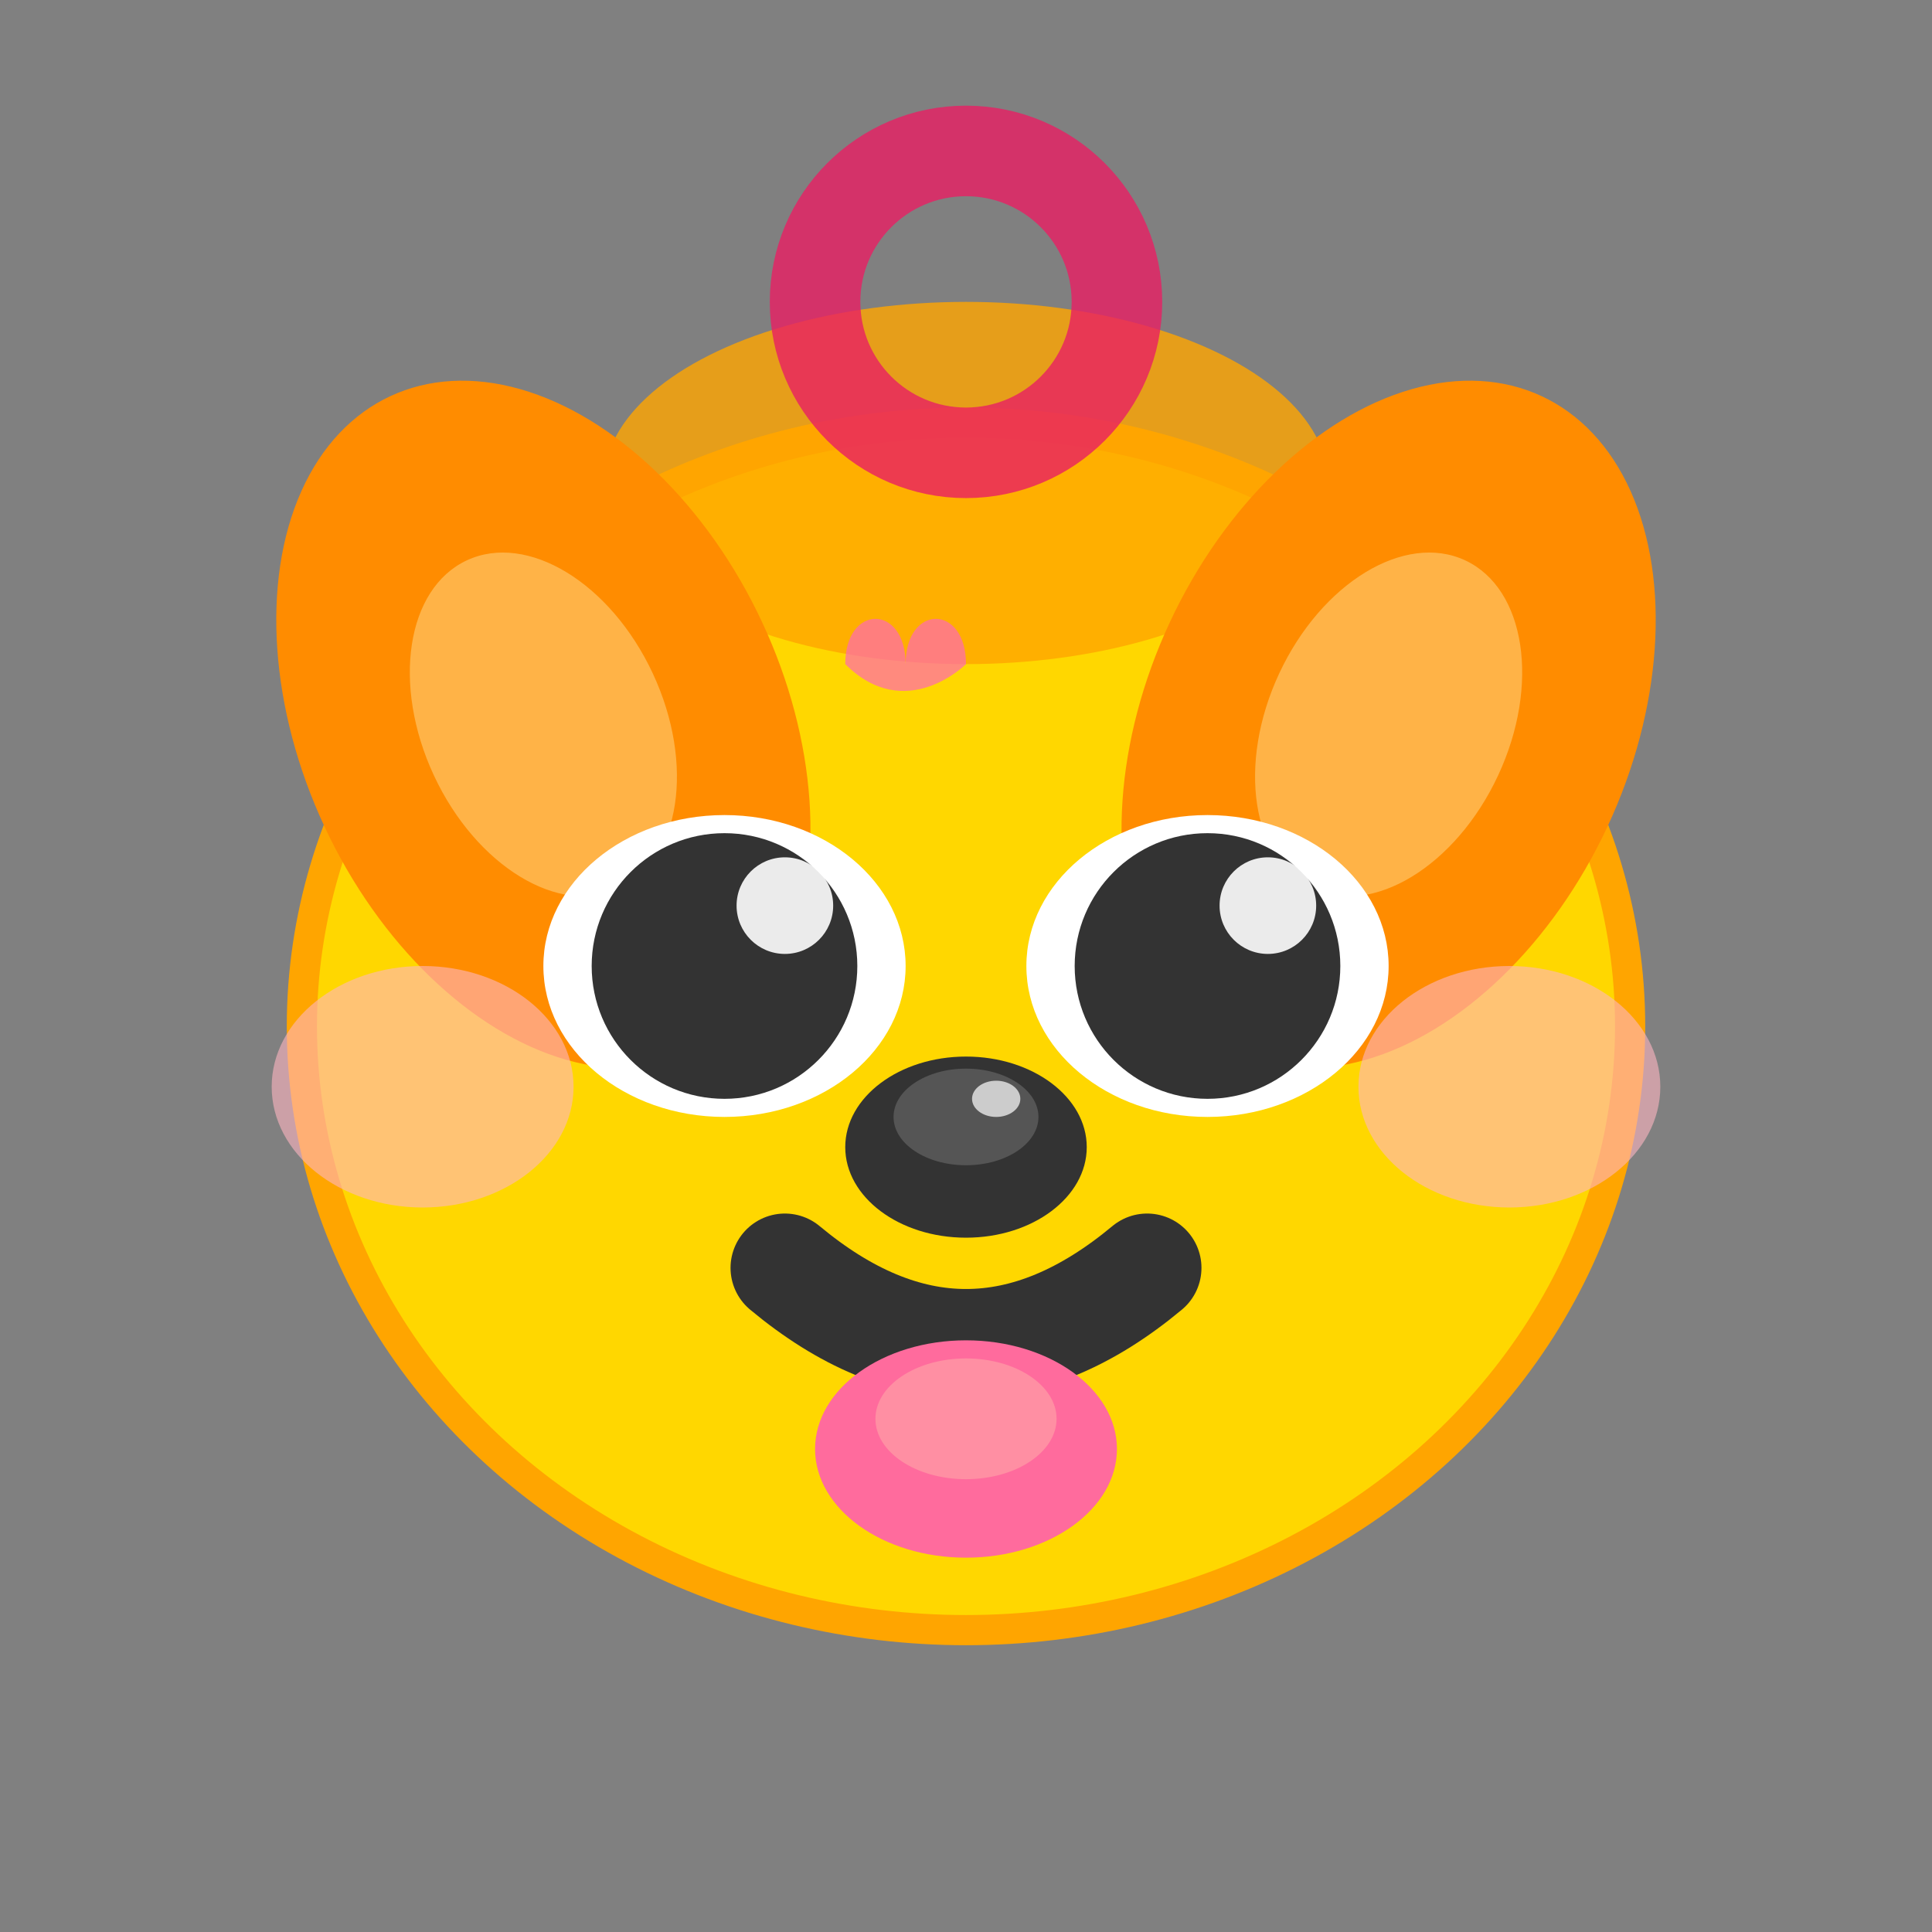 <svg width="32" height="32" viewBox="0 0 32 32" xmlns="http://www.w3.org/2000/svg">
  <rect x="0" y="0" width="32" height="32" fill="#808080" stroke="none"/>
  <!-- 主体头部 - Loading状态更活跃的缩放 -->
  <ellipse cx="16" cy="17" rx="11" ry="10" fill="#FFD700" stroke="#FFA500" stroke-width="0.5">
    <animateTransform attributeName="transform" type="scale" values="1;1.08;0.95;1" dur="1.2s" repeatCount="indefinite"/>
  </ellipse>
  
  <!-- 头顶毛发 - 更活跃的闪烁 -->
  <ellipse cx="16" cy="8" rx="6" ry="3" fill="#FFA500" opacity="0.8">
    <animate attributeName="opacity" values="0.8;1;0.6;1;0.8" dur="1s" repeatCount="indefinite"/>
  </ellipse>
  
  <!-- 左耳 - 更快的摆动 -->
  <ellipse cx="9" cy="12" rx="4" ry="6" fill="#FF8C00" transform="rotate(-25 9 12)">
    <animateTransform attributeName="transform" type="rotate" values="-25 9 12;-10 9 12;-40 9 12;-25 9 12" dur="0.8s" repeatCount="indefinite"/>
  </ellipse>
  <ellipse cx="9" cy="12" rx="2" ry="3" fill="#FFB347" transform="rotate(-25 9 12)">
    <animateTransform attributeName="transform" type="rotate" values="-25 9 12;-10 9 12;-40 9 12;-25 9 12" dur="0.8s" repeatCount="indefinite"/>
  </ellipse>
  
  <!-- 右耳 - 更快的摆动 -->
  <ellipse cx="23" cy="12" rx="4" ry="6" fill="#FF8C00" transform="rotate(25 23 12)">
    <animateTransform attributeName="transform" type="rotate" values="25 23 12;10 23 12;40 23 12;25 23 12" dur="0.8s" repeatCount="indefinite"/>
  </ellipse>
  <ellipse cx="23" cy="12" rx="2" ry="3" fill="#FFB347" transform="rotate(25 23 12)">
    <animateTransform attributeName="transform" type="rotate" values="25 23 12;10 23 12;40 23 12;25 23 12" dur="0.8s" repeatCount="indefinite"/>
  </ellipse>
  
  <!-- 眼睛底色 - 闪烁效果 -->
  <ellipse cx="12" cy="16" rx="3" ry="2.5" fill="#FFF">
    <animate attributeName="opacity" values="1;0.7;1" dur="1.5s" repeatCount="indefinite"/>
  </ellipse>
  <ellipse cx="20" cy="16" rx="3" ry="2.5" fill="#FFF">
    <animate attributeName="opacity" values="1;0.7;1" dur="1.5s" repeatCount="indefinite"/>
  </ellipse>
  
  <!-- 左眼 - 快速眨眼 -->
  <circle cx="12" cy="16" r="2.2" fill="#333">
    <animate attributeName="r" values="2.2;0.2;2.2;0.2;2.2" dur="0.8s" repeatCount="indefinite"/>
  </circle>
  <circle cx="13" cy="15" r="0.8" fill="#FFF" opacity="0.9">
    <animate attributeName="opacity" values="0.9;0.3;0.9" dur="1s" repeatCount="indefinite"/>
  </circle>
  
  <!-- 右眼 - 快速眨眼 -->
  <circle cx="20" cy="16" r="2.2" fill="#333">
    <animate attributeName="r" values="2.2;0.2;2.2;0.2;2.2" dur="0.8s" repeatCount="indefinite"/>
  </circle>
  <circle cx="21" cy="15" r="0.8" fill="#FFF" opacity="0.9">
    <animate attributeName="opacity" values="0.9;0.3;0.9" dur="1s" repeatCount="indefinite"/>
  </circle>
  
  <!-- 鼻子 - 呼吸效果 -->
  <ellipse cx="16" cy="19" rx="2" ry="1.5" fill="#333">
    <animateTransform attributeName="transform" type="scale" values="1;1.2;1;1.2;1" dur="0.6s" repeatCount="indefinite"/>
  </ellipse>
  <ellipse cx="16" cy="18.5" rx="1.2" ry="0.8" fill="#555">
    <animateTransform attributeName="transform" type="scale" values="1;1.2;1;1.2;1" dur="0.6s" repeatCount="indefinite"/>
  </ellipse>
  <ellipse cx="16.5" cy="18.2" rx="0.4" ry="0.3" fill="#FFF" opacity="0.7">
    <animate attributeName="opacity" values="0.7;1;0.7" dur="0.8s" repeatCount="indefinite"/>
  </ellipse>
  
  <!-- 嘴巴 - 更活跃的笑容变化 -->
  <path d="M 13 21 Q 16 23.5 19 21" stroke="#333" stroke-width="1.8" fill="none" stroke-linecap="round">
    <animate attributeName="d" values="M 13 21 Q 16 23.5 19 21;M 13 21 Q 16 25 19 21;M 13 21 Q 16 22 19 21;M 13 21 Q 16 24 19 21" dur="1s" repeatCount="indefinite"/>
  </path>
  
  <!-- 舌头 - 更活跃的摆动 -->
  <ellipse cx="16" cy="24" rx="2.5" ry="1.8" fill="#FF6B9D">
    <animateTransform attributeName="transform" type="translate" values="0,0;1.5,0;-1.5,0;0,0" dur="0.5s" repeatCount="indefinite"/>
    <animate attributeName="ry" values="1.8;2.5;1.8;2.5;1.8" dur="0.7s" repeatCount="indefinite"/>
  </ellipse>
  <ellipse cx="16" cy="23.5" rx="1.5" ry="1" fill="#FF8FA3">
    <animateTransform attributeName="transform" type="translate" values="0,0;1.5,0;-1.5,0;0,0" dur="0.5s" repeatCount="indefinite"/>
  </ellipse>
  
  <!-- 脸颊腮红 - 更活跃的闪烁 -->
  <ellipse cx="7" cy="18" rx="2.5" ry="2" fill="#FFB6C1" opacity="0.6">
    <animate attributeName="opacity" values="0.6;1;0.4;1;0.6" dur="0.8s" repeatCount="indefinite"/>
  </ellipse>
  <ellipse cx="25" cy="18" rx="2.5" ry="2" fill="#FFB6C1" opacity="0.6">
    <animate attributeName="opacity" values="0.6;1;0.4;1;0.6" dur="0.8s" repeatCount="indefinite"/>
  </ellipse>
  
  <!-- 额头爱心装饰 - 跳动效果 -->
  <path d="M 14 11 C 14 10, 15 10, 15 11 C 15 10, 16 10, 16 11 C 16 11, 15 12, 14 11 Z" fill="#FF69B4" opacity="0.7">
    <animateTransform attributeName="transform" type="scale" values="1;1.3;1;1.3;1" dur="0.6s" repeatCount="indefinite"/>
    <animate attributeName="opacity" values="0.7;1;0.7;1;0.7" dur="0.6s" repeatCount="indefinite"/>
  </path>
  
  <!-- Loading指示器 - 旋转的圆圈 -->
  <circle cx="16" cy="5" r="2.5" fill="none" stroke="#E91E63" stroke-width="1.5" opacity="0.8">
    <animateTransform attributeName="transform" type="rotate" values="0 16 5;360 16 5" dur="0.8s" repeatCount="indefinite"/>
    <animate attributeName="stroke-dasharray" values="0,15;8,8;0,15" dur="0.8s" repeatCount="indefinite"/>
  </circle>
</svg>